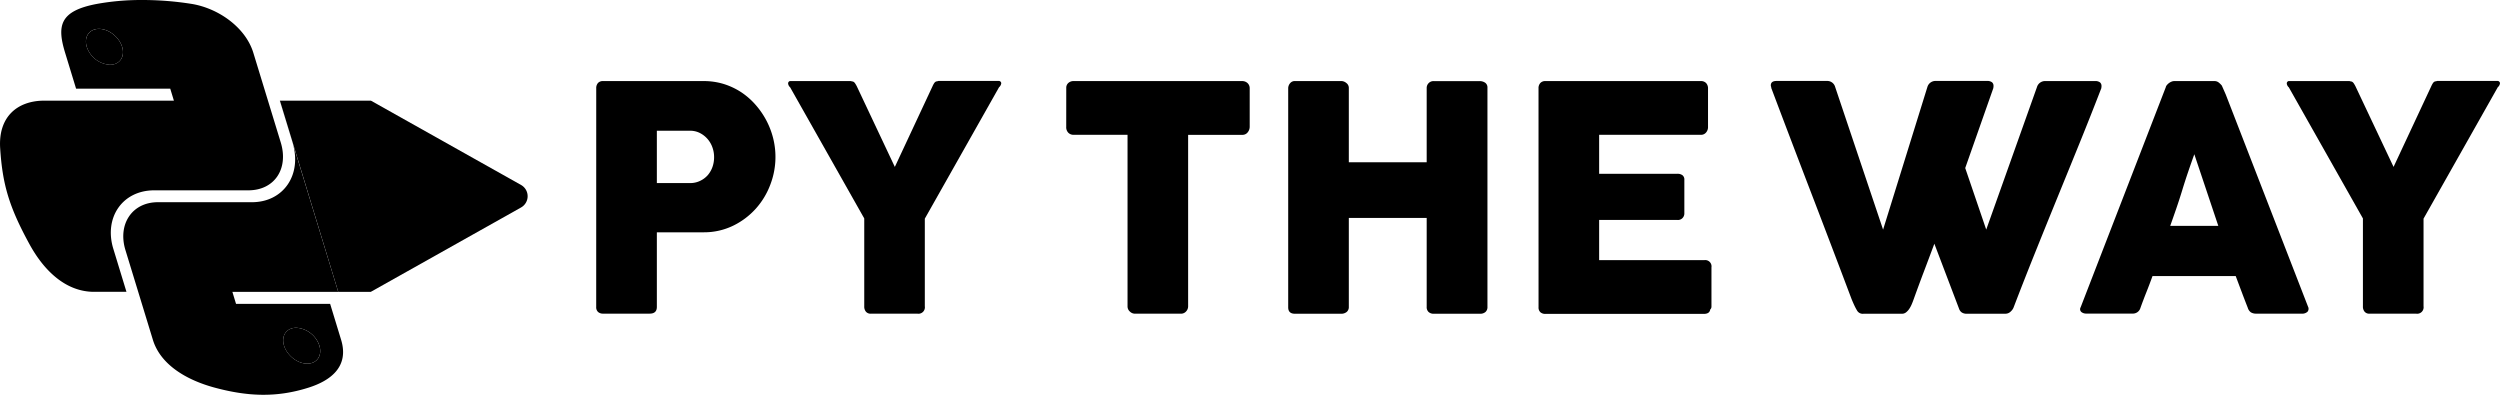 <svg id="Layer_1" data-name="Layer 1" xmlns="http://www.w3.org/2000/svg" width="871.39" height="137.59" viewBox="0 0 871.39 137.59"><title>ptw1</title><path d="M101.59,464.5c-3.4,0-5.3,2.81-4.24,6.27a9.1,9.1,0,0,0,8.07,6.24c3.39,0,5.31-2.79,4.25-6.24S105,464.5,101.59,464.5Z" transform="translate(-67.1 -454.43)"/><path d="M174.18,581.18c3.4,0,5.3-2.81,4.24-6.27a9.1,9.1,0,0,0-8.07-6.24c-3.39,0-5.31,2.79-4.25,6.24S170.79,581.18,174.18,581.18Z" transform="translate(-67.1 -454.43)"/><path d="M120.86,520.77h32.79c9.13,0,14.11-7.51,11.31-16.68l-4.46-14.58-5.1-16.68c-2.72-8.9-12.27-15.58-21.63-17.06a109.82,109.82,0,0,0-17.51-1.34A86.54,86.54,0,0,0,101,455.77c-13.14,2.45-14.09,7.59-11.2,17.06l3.82,12.51h32.82l1.27,4.17H82.58c-9.54,0-16.14,5.73-15.42,16.64.81,12.5,3.06,20.31,10.2,33.36,5.3,9.72,13,16.64,22.53,16.64h11.29l-4.58-15C103.28,530.33,109.73,520.77,120.86,520.77ZM105.42,477a9.1,9.1,0,0,1-8.07-6.24c-1.06-3.46.84-6.27,4.24-6.27s7,2.81,8.08,6.27S108.81,477,105.42,477Z" transform="translate(-67.1 -454.43)"/><path d="M164.6,489.52l4.46,14.58c3.45,11.3-3.22,20.81-14.14,20.81H122.13c-9,0-14.06,7.69-11.31,16.68l4.46,14.58,5.1,16.68c2.72,8.9,12.05,14.13,21.51,16.68,11.32,3.06,21.46,3.61,32.79,0,7.53-2.39,14.21-7.21,11.31-16.68l-3.82-12.51H149.37l-1.27-4.17H185l-20.38-66.64Zm5.76,79.15a9.1,9.1,0,0,1,8.07,6.24c1.06,3.46-.84,6.27-4.24,6.27s-7-2.81-8.08-6.27S167,568.67,170.36,568.67Z" transform="translate(-67.1 -454.43)"/><path d="M248.73,518.91l-52.35-29.4H164.66L185,556.16h11.34l52.35-29.4A4.5,4.5,0,0,0,248.73,518.91Z" transform="translate(-67.1 -454.43)"/><path d="M274.92,485.2a2.67,2.67,0,0,1,.6-1.83,2.27,2.27,0,0,1,1.8-.68h34.89a23.75,23.75,0,0,1,7.1,1,24.19,24.19,0,0,1,6.12,2.87,25,25,0,0,1,5,4.37,28.15,28.15,0,0,1,3.79,5.49,27.78,27.78,0,0,1,2.37,6.2,26.88,26.88,0,0,1-1,16.19,26.39,26.39,0,0,1-5.05,8.35,25.73,25.73,0,0,1-7.86,5.92,23.13,23.13,0,0,1-10.16,2.32H296.05v26q0,2.35-2.51,2.35H277.32a2.56,2.56,0,0,1-1.75-.57,2.24,2.24,0,0,1-.66-1.77ZM316,509.12a9.85,9.85,0,0,0-.57-3.28,9.1,9.1,0,0,0-1.67-2.92,8.86,8.86,0,0,0-2.65-2.1,7.44,7.44,0,0,0-3.52-.82H296.05v18.24h11.57a7.83,7.83,0,0,0,3.55-.79,8.24,8.24,0,0,0,2.65-2,9,9,0,0,0,1.64-2.89A10.17,10.17,0,0,0,316,509.12Z" transform="translate(-67.1 -454.43)"/><path d="M379,512.61l13.19-28.23a7.21,7.21,0,0,1,.55-1,1.66,1.66,0,0,1,.44-.44,1.11,1.11,0,0,1,.46-.16,2.82,2.82,0,0,0,.57-.14h21a.85.85,0,0,1,.63.25.79.79,0,0,1,.25.57,2.11,2.11,0,0,1-.76,1.37l-25.88,45.81V561.2a2.24,2.24,0,0,1-2.5,2.57H370.63a2.12,2.12,0,0,1-1.69-.68,2.76,2.76,0,0,1-.6-1.88V530.57l-25.83-45.7a2,2,0,0,1-.71-1.37.83.83,0,0,1,.22-.57.76.76,0,0,1,.6-.25h21a4.2,4.2,0,0,0,.6.14,1.1,1.1,0,0,1,.44.16,1.69,1.69,0,0,1,.44.44q.22.3.6,1Z" transform="translate(-67.1 -454.43)"/><path d="M438.75,485.08a2.21,2.21,0,0,1,.74-1.74,2.66,2.66,0,0,1,1.83-.65h58.75a2.76,2.76,0,0,1,1.75.6,2.45,2.45,0,0,1,.87,1.8v13.56a3.06,3.06,0,0,1-.68,1.88,2.29,2.29,0,0,1-1.94.9H481.23V561.2a2.6,2.6,0,0,1-.71,1.78,2.37,2.37,0,0,1-1.85.79h-16a2.56,2.56,0,0,1-1.74-.74,2.37,2.37,0,0,1-.82-1.83V501.42H441.31a2.54,2.54,0,0,1-1.83-.71,2.74,2.74,0,0,1-.74-2.07Z" transform="translate(-67.1 -454.43)"/><path d="M516.11,485.09a2.76,2.76,0,0,1,.68-1.67,2.08,2.08,0,0,1,1.67-.74h16.22a2.78,2.78,0,0,1,1.69.68,2.11,2.11,0,0,1,.87,1.72V511h27.14V485.1a2.37,2.37,0,0,1,.68-1.69,2.34,2.34,0,0,1,1.77-.71h16a3.35,3.35,0,0,1,1.91.55,2,2,0,0,1,.82,1.75v76.39a2.23,2.23,0,0,1-.71,1.8,2.76,2.76,0,0,1-1.85.6H566.83a2.57,2.57,0,0,1-1.77-.6,2.28,2.28,0,0,1-.68-1.8v-31H537.24v31a2.2,2.2,0,0,1-.74,1.77,3,3,0,0,1-2,.63H518.46q-2.29,0-2.35-2.13Z" transform="translate(-67.1 -454.43)"/><path d="M603.36,485.2a2.6,2.6,0,0,1,.63-1.83,2.28,2.28,0,0,1,1.77-.68h54.17a2.41,2.41,0,0,1,1.86.71,2.7,2.7,0,0,1,.65,1.91v13.5a2.85,2.85,0,0,1-.65,1.77,2.27,2.27,0,0,1-1.91.84H624.49V515h27.3a2.87,2.87,0,0,1,1.72.49,1.88,1.88,0,0,1,.68,1.64v11.79a2.27,2.27,0,0,1-.6,1.47,2.16,2.16,0,0,1-1.75.71H624.49v14h36.69a2.19,2.19,0,0,1,2.46,2.5v13.72a1.35,1.35,0,0,1-.44,1q-.22,1.52-2.24,1.52H605.76a2.55,2.55,0,0,1-1.74-.57,2.24,2.24,0,0,1-.65-1.77Z" transform="translate(-67.1 -454.43)"/><path d="M714.36,562.62q-.55-.93-1-1.91t-.87-2q-7-18.56-14-36.8t-14-36.8a1.38,1.38,0,0,0-.08-.49,1.24,1.24,0,0,1-.08-.44q0-1.53,2-1.53h17.58a2.83,2.83,0,0,1,2.84,2.08l16.71,49.74,15.45-49.74a2.93,2.93,0,0,1,3-2.08h17.75a2.66,2.66,0,0,1,1.77.46,1.57,1.57,0,0,1,.52,1.23,2.23,2.23,0,0,1-.05.6v.16L752.09,513l7.32,21.46,17.69-49.69a2.94,2.94,0,0,1,3-2.08h17.2a2.66,2.66,0,0,1,1.77.46,1.57,1.57,0,0,1,.52,1.23,2.23,2.23,0,0,1-.05.6v.16q-3.71,9.61-7.59,19.17t-7.78,19.11q-3.9,9.56-7.75,19.14t-7.51,19.14a3.8,3.8,0,0,1-1,1.34,2.58,2.58,0,0,1-1.86.74H752.69a3,3,0,0,1-1.83-.46,2.56,2.56,0,0,1-.9-1.23l-8.63-22.71q-1.86,5-3.66,9.75t-3.6,9.75q-.27.77-.63,1.61a9.45,9.45,0,0,1-.85,1.58,5.24,5.24,0,0,1-1.12,1.23,2.28,2.28,0,0,1-1.45.49H716.65A2.28,2.28,0,0,1,714.36,562.62Z" transform="translate(-67.1 -454.43)"/><path d="M822,484.82a1.61,1.61,0,0,1,.36-.71,4.06,4.06,0,0,1,1.66-1.23,2.58,2.58,0,0,1,.93-.19h14a2.32,2.32,0,0,1,1.58.57,7,7,0,0,1,1,1l1.37,3.11,28.67,73.93a1.61,1.61,0,0,1-.16,1.77,2.66,2.66,0,0,1-2.08.68H853.59a3.42,3.42,0,0,1-1.94-.46,3,3,0,0,1-1.07-1.56q-1.09-2.78-2.13-5.54t-2.08-5.54h-29q-1,2.78-2.1,5.54t-2.1,5.54a2.73,2.73,0,0,1-2.78,2H794.29a2.66,2.66,0,0,1-1.72-.55,1.29,1.29,0,0,1-.25-1.64Zm9.94,23.37q-1,2.78-2.1,6t-2.1,6.5q-1,3.28-2.1,6.47t-2.1,6h16.76Z" transform="translate(-67.1 -454.43)"/><path d="M901.39,512.61l13.19-28.23a7.21,7.21,0,0,1,.55-1,1.66,1.66,0,0,1,.44-.44,1.11,1.11,0,0,1,.46-.16,2.81,2.81,0,0,0,.57-.14h21a.85.85,0,0,1,.63.25.78.78,0,0,1,.25.57,2.11,2.11,0,0,1-.76,1.37l-25.88,45.81V561.2a2.24,2.24,0,0,1-2.5,2.57H893a2.12,2.12,0,0,1-1.69-.68,2.76,2.76,0,0,1-.6-1.88V530.57l-25.83-45.7a2,2,0,0,1-.71-1.37.83.83,0,0,1,.22-.57.76.76,0,0,1,.6-.25h21a4.16,4.16,0,0,0,.6.14,1.09,1.09,0,0,1,.44.16,1.69,1.69,0,0,1,.44.44q.22.3.6,1Z" transform="translate(-67.1 -454.43)"/></svg>